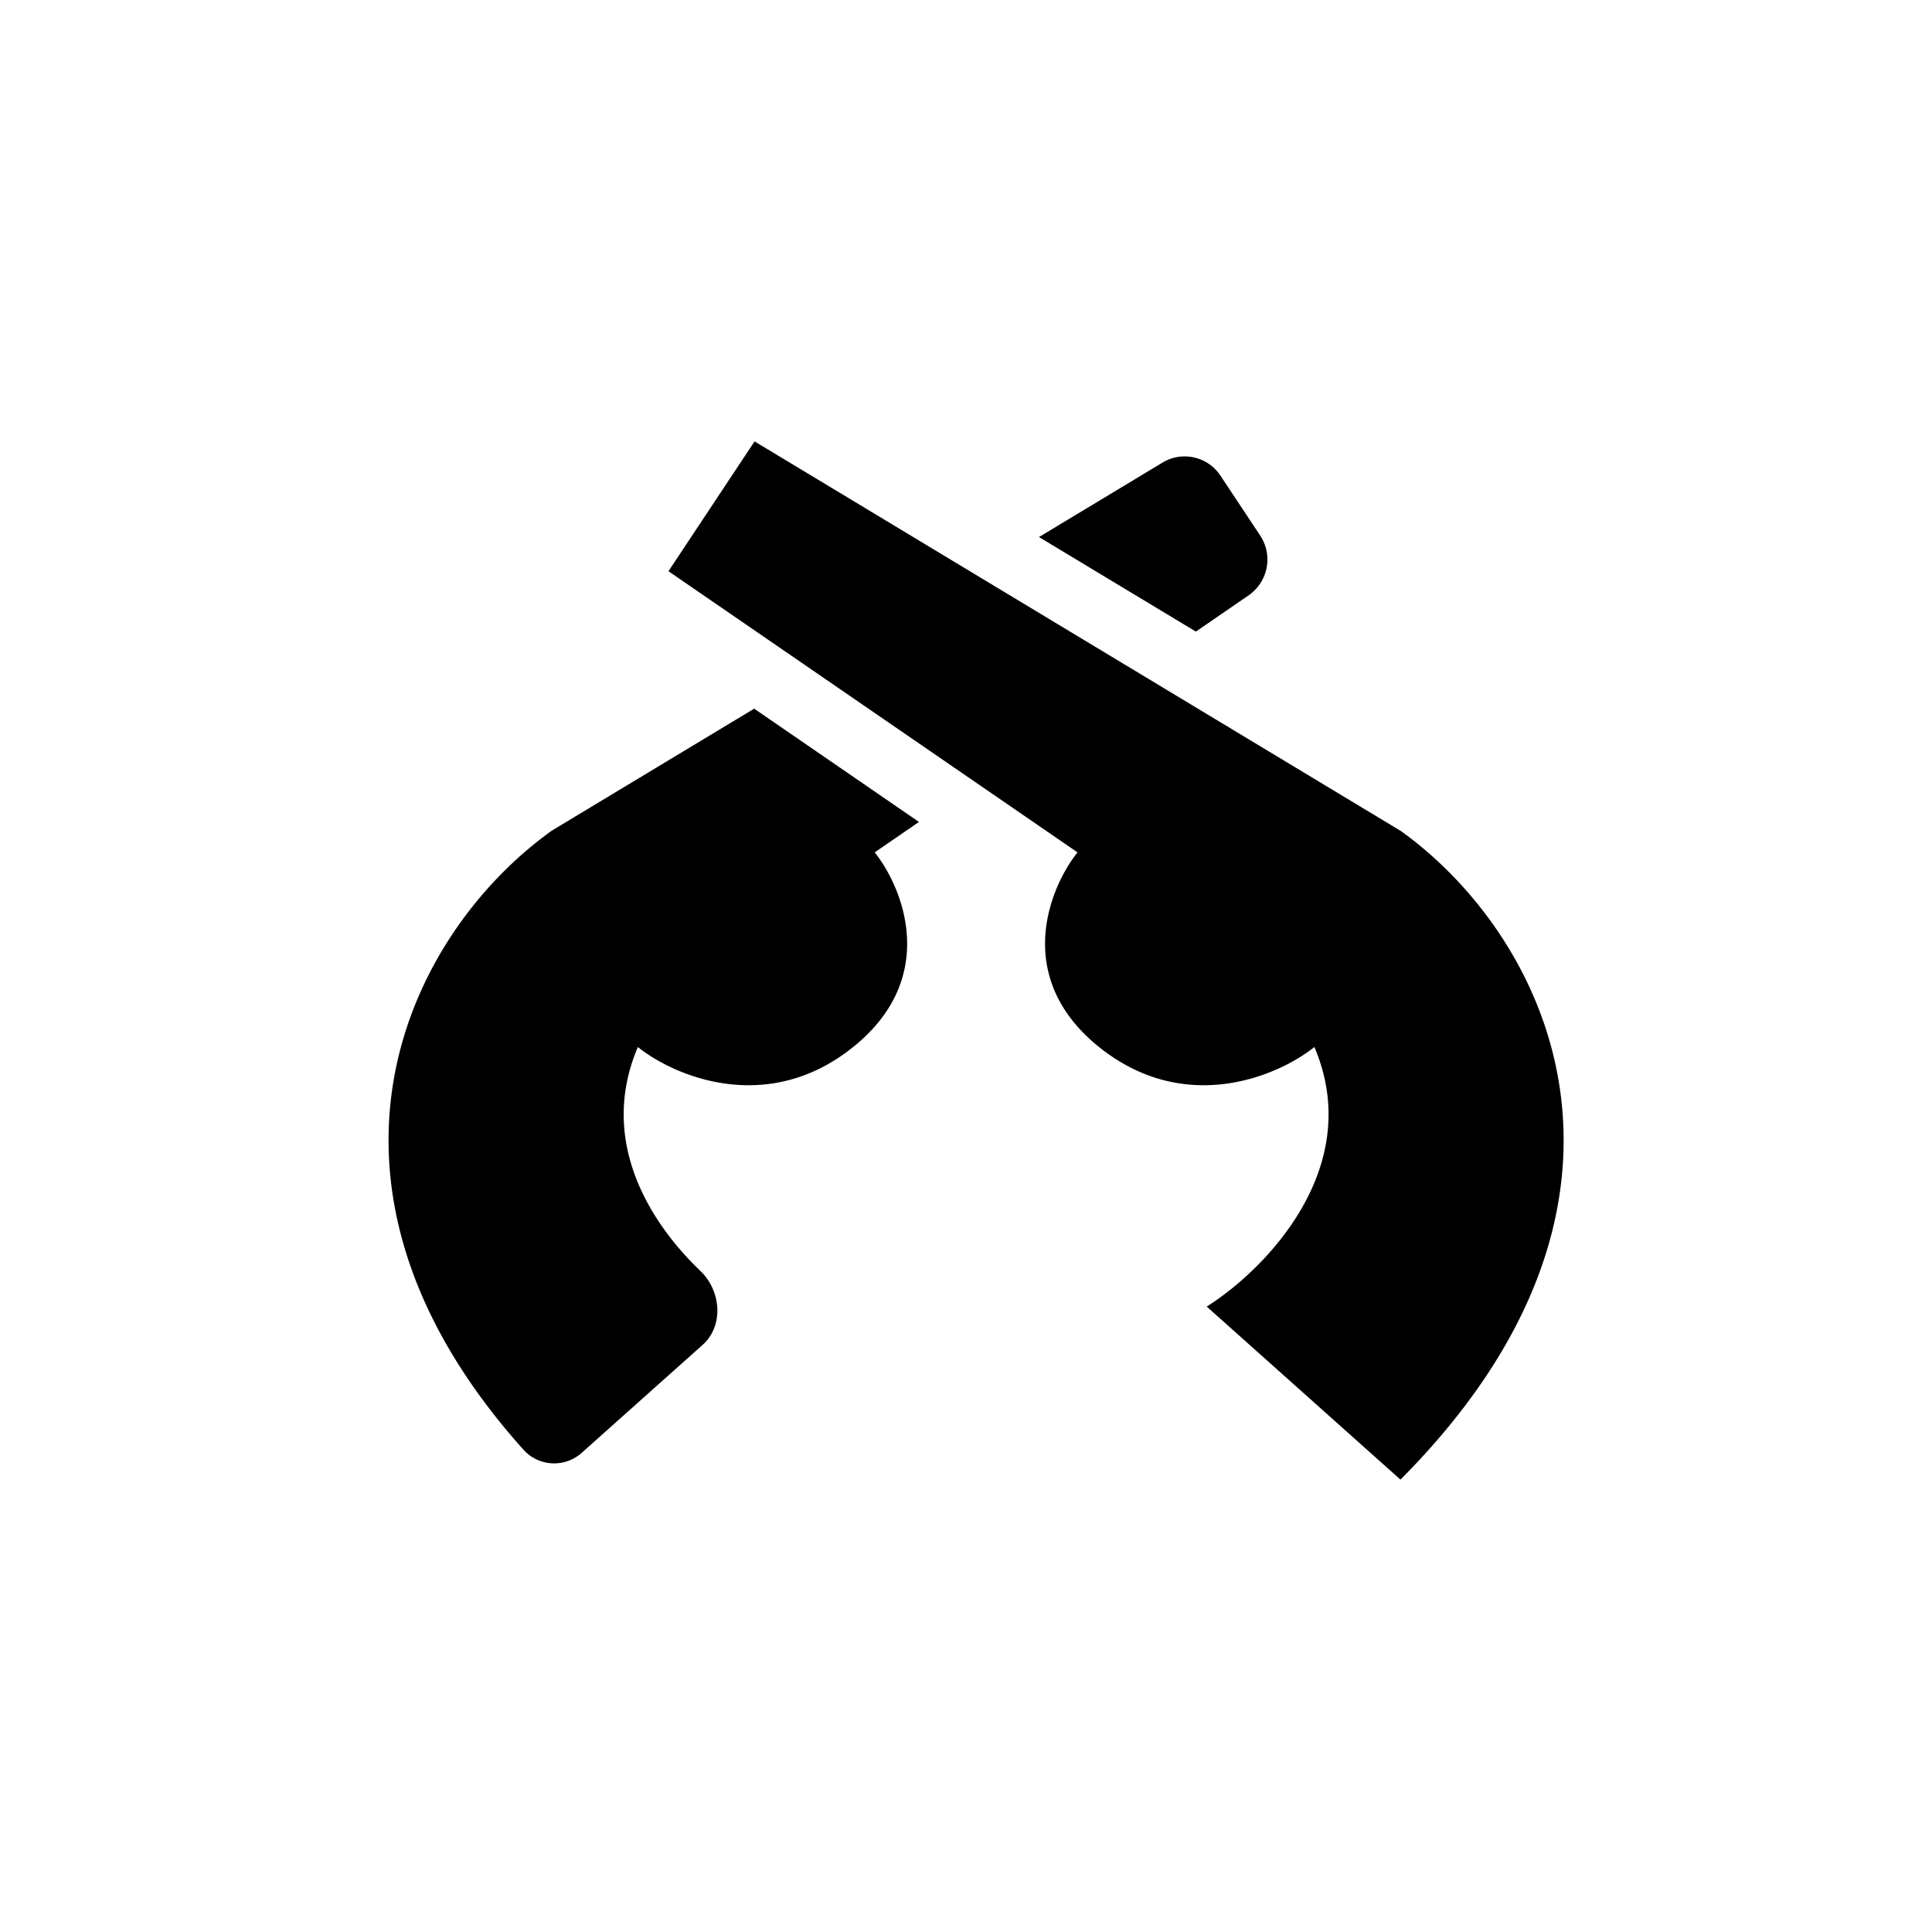 <svg viewBox="0 0 32 32"><path d="M23.196 13.76 12.498 7.311l-1.426 2.15 6.775 4.657c-.475.597-1.07 2.078.357 3.224s2.972.478 3.566 0c.856 2.006-.832 3.702-1.783 4.299l3.209 2.866c4.565-4.586 2.496-8.957 0-10.748zm-3.39-3.298.876-.602a.72.72 0 0 0 .191-.989l-.658-.992a.71.71 0 0 0-.96-.217l-2.046 1.233 2.598 1.566z"/><path d="m12.491 11.738-3.353 2.021c-2.407 1.727-4.416 5.853-.464 10.257a.684.684 0 0 0 .967.042l1.995-1.781c.356-.318.309-.896-.035-1.226-.855-.818-1.691-2.173-1.036-3.709.594.478 2.14 1.146 3.566 0s.832-2.627.357-3.224l.733-.504-2.729-1.876z"/></svg>